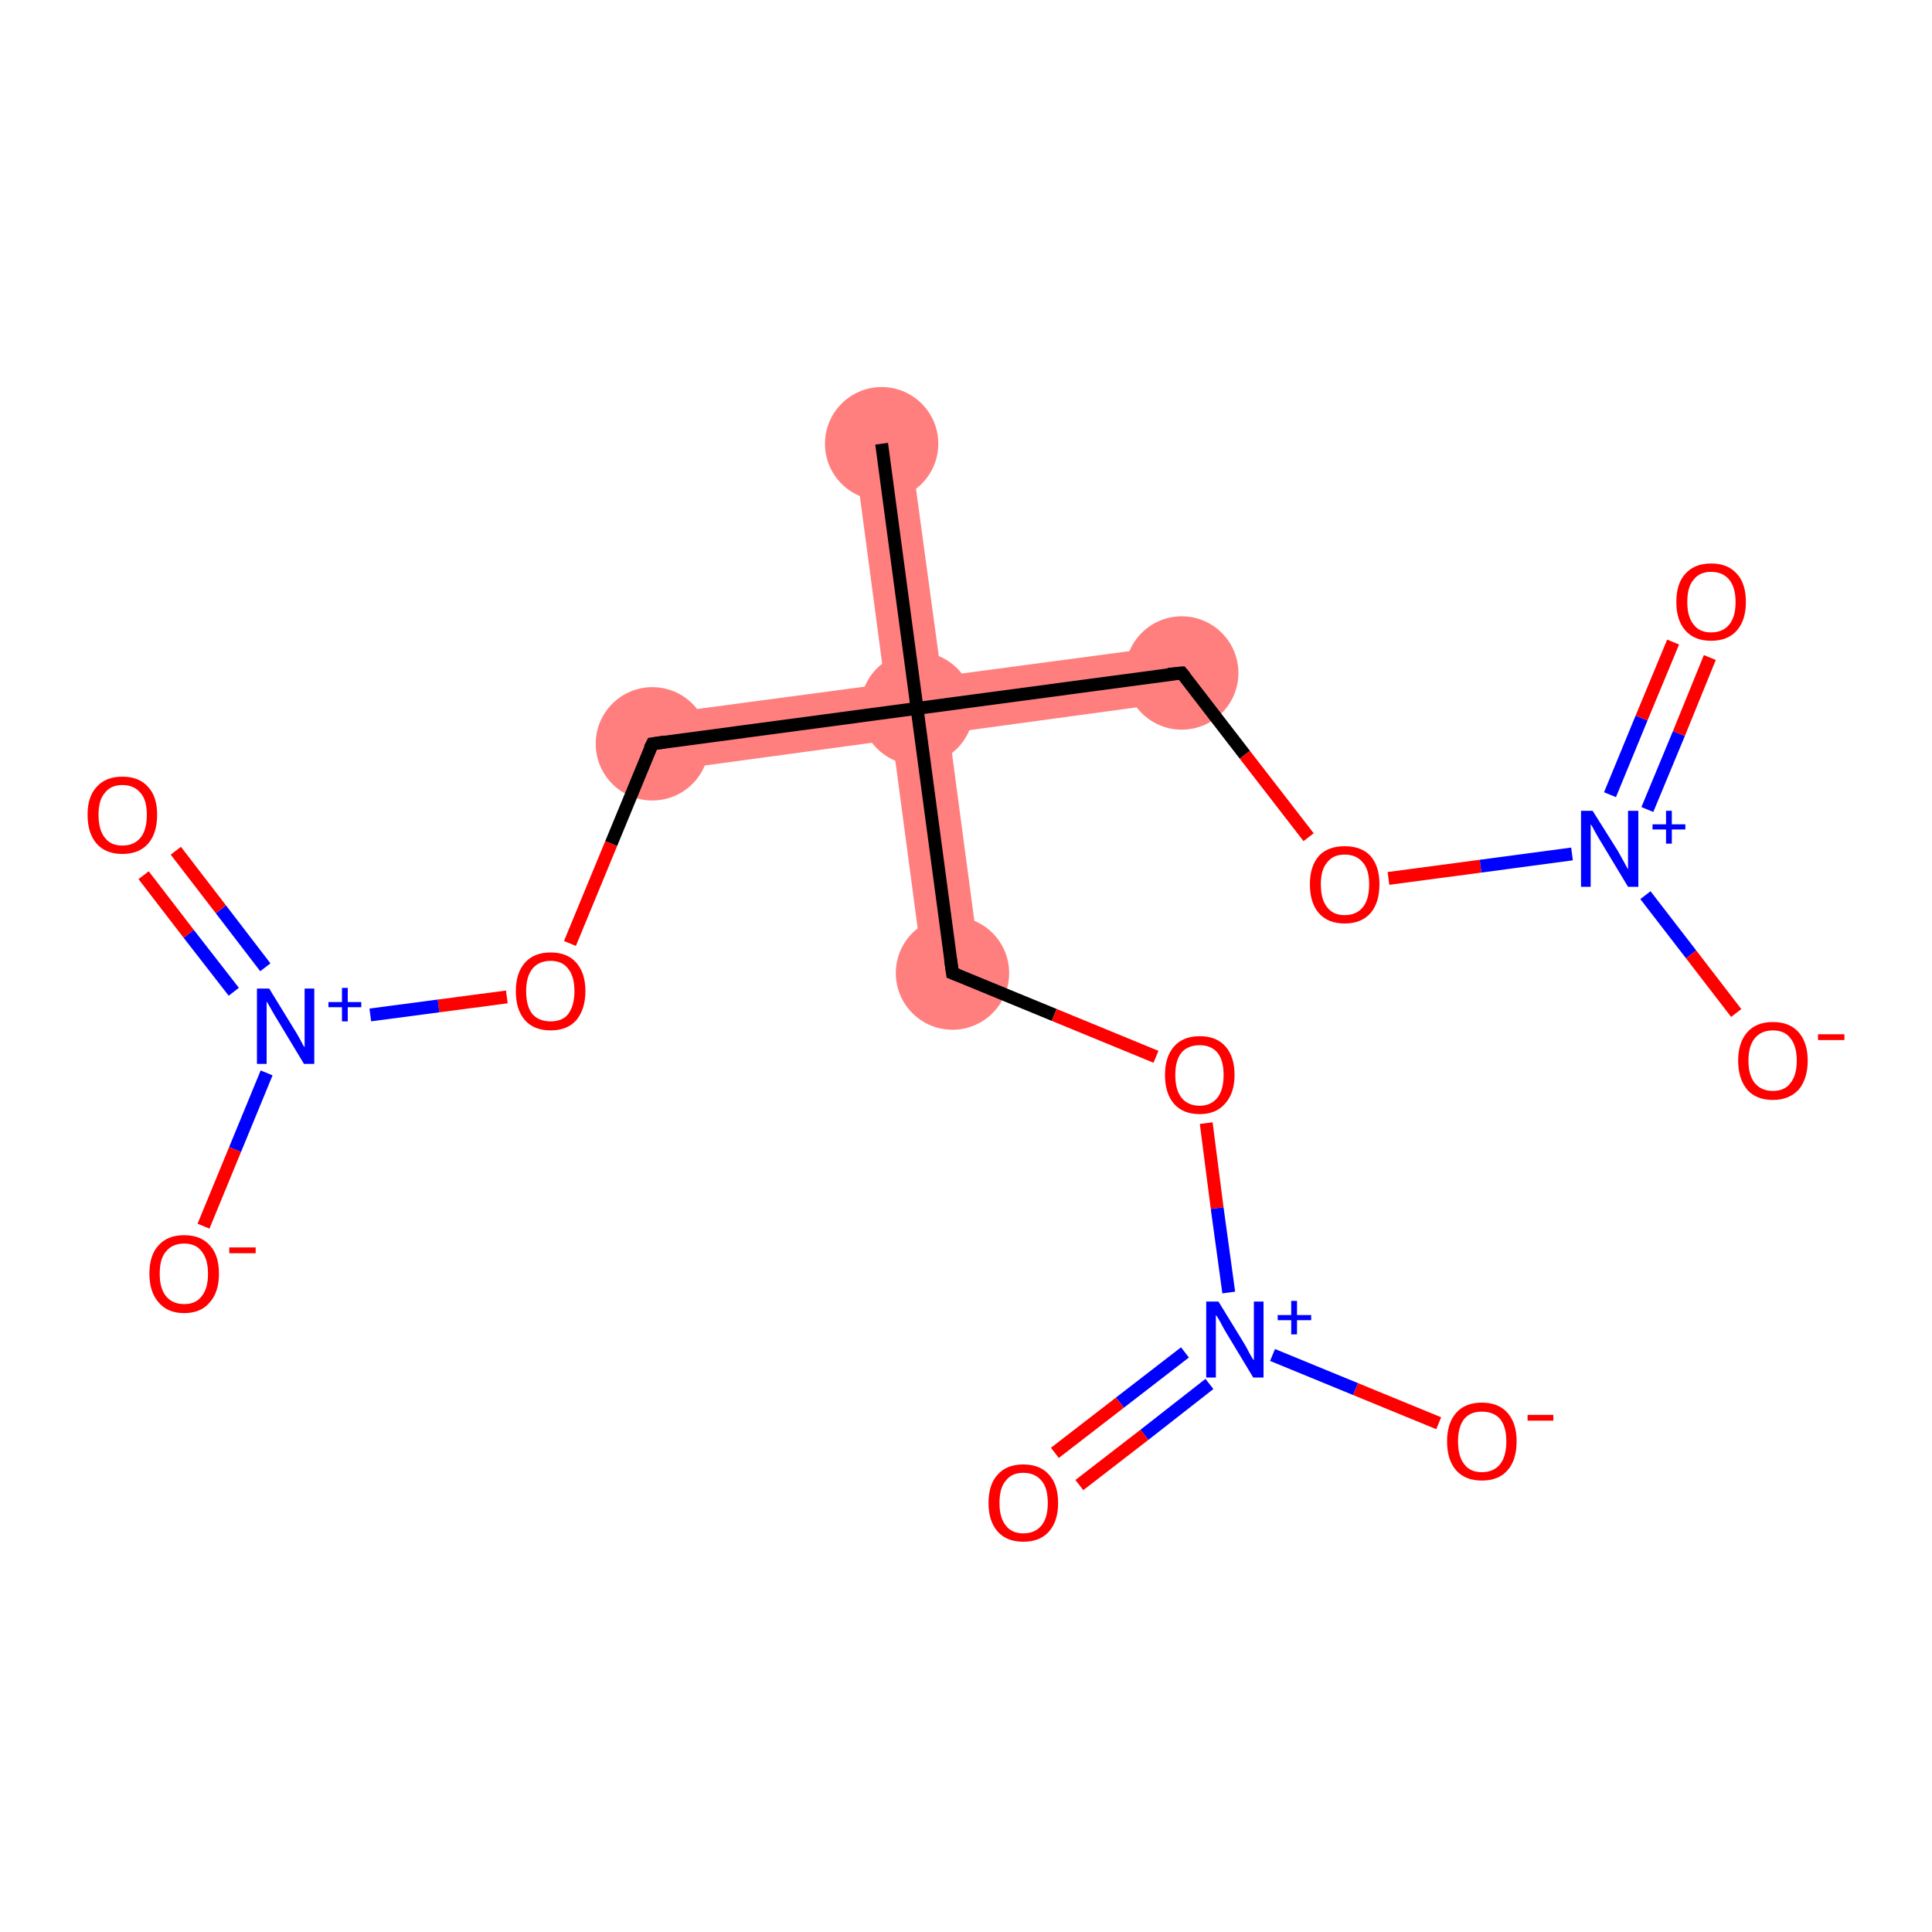 <?xml version='1.0' encoding='iso-8859-1'?>
<svg version='1.1' baseProfile='full'
              xmlns='http://www.w3.org/2000/svg'
                      xmlns:rdkit='http://www.rdkit.org/xml'
                      xmlns:xlink='http://www.w3.org/1999/xlink'
                  xml:space='preserve'
width='300px' height='300px' viewBox='0 0 300 300'>
<!-- END OF HEADER -->
<rect style='opacity:1.0;fill:#FFFFFF;stroke:none' width='300.0' height='300.0' x='0.0' y='0.0'> </rect>
<path class='bond-0 atom-0 atom-1' d='M 141.2,68.3 L 146.2,105.0 L 142.4,110.0 L 137.4,106.2 L 132.5,69.4 Z' style='fill:#FF7F7F;fill-rule:evenodd;fill-opacity:1;stroke:#FF7F7F;stroke-width:0.0px;stroke-linecap:butt;stroke-linejoin:miter;stroke-opacity:1;' />
<path class='bond-1 atom-1 atom-2' d='M 142.4,110.0 L 147.4,113.8 L 152.3,150.5 L 143.5,151.7 L 138.6,114.9 Z' style='fill:#FF7F7F;fill-rule:evenodd;fill-opacity:1;stroke:#FF7F7F;stroke-width:0.0px;stroke-linecap:butt;stroke-linejoin:miter;stroke-opacity:1;' />
<path class='bond-6 atom-1 atom-7' d='M 137.4,106.2 L 142.4,110.0 L 138.6,114.9 L 101.8,119.9 L 100.7,111.1 Z' style='fill:#FF7F7F;fill-rule:evenodd;fill-opacity:1;stroke:#FF7F7F;stroke-width:0.0px;stroke-linecap:butt;stroke-linejoin:miter;stroke-opacity:1;' />
<path class='bond-11 atom-1 atom-12' d='M 182.9,100.1 L 184.1,108.8 L 147.4,113.8 L 142.4,110.0 L 146.2,105.0 Z' style='fill:#FF7F7F;fill-rule:evenodd;fill-opacity:1;stroke:#FF7F7F;stroke-width:0.0px;stroke-linecap:butt;stroke-linejoin:miter;stroke-opacity:1;' />
<ellipse cx='136.9' cy='68.9' rx='8.3' ry='8.3' class='atom-0'  style='fill:#FF7F7F;fill-rule:evenodd;stroke:#FF7F7F;stroke-width:1.0px;stroke-linecap:butt;stroke-linejoin:miter;stroke-opacity:1' />
<ellipse cx='142.4' cy='110.0' rx='8.3' ry='8.3' class='atom-1'  style='fill:#FF7F7F;fill-rule:evenodd;stroke:#FF7F7F;stroke-width:1.0px;stroke-linecap:butt;stroke-linejoin:miter;stroke-opacity:1' />
<ellipse cx='147.9' cy='151.1' rx='8.3' ry='8.3' class='atom-2'  style='fill:#FF7F7F;fill-rule:evenodd;stroke:#FF7F7F;stroke-width:1.0px;stroke-linecap:butt;stroke-linejoin:miter;stroke-opacity:1' />
<ellipse cx='101.3' cy='115.5' rx='8.3' ry='8.3' class='atom-7'  style='fill:#FF7F7F;fill-rule:evenodd;stroke:#FF7F7F;stroke-width:1.0px;stroke-linecap:butt;stroke-linejoin:miter;stroke-opacity:1' />
<ellipse cx='183.5' cy='104.5' rx='8.3' ry='8.3' class='atom-12'  style='fill:#FF7F7F;fill-rule:evenodd;stroke:#FF7F7F;stroke-width:1.0px;stroke-linecap:butt;stroke-linejoin:miter;stroke-opacity:1' />
<path class='bond-0 atom-0 atom-1' d='M 136.9,68.9 L 142.4,110.0' style='fill:none;fill-rule:evenodd;stroke:#000000;stroke-width:2.0px;stroke-linecap:butt;stroke-linejoin:miter;stroke-opacity:1' />
<path class='bond-1 atom-1 atom-2' d='M 142.4,110.0 L 147.9,151.1' style='fill:none;fill-rule:evenodd;stroke:#000000;stroke-width:2.0px;stroke-linecap:butt;stroke-linejoin:miter;stroke-opacity:1' />
<path class='bond-2 atom-2 atom-3' d='M 147.9,151.1 L 163.7,157.6' style='fill:none;fill-rule:evenodd;stroke:#000000;stroke-width:2.0px;stroke-linecap:butt;stroke-linejoin:miter;stroke-opacity:1' />
<path class='bond-2 atom-2 atom-3' d='M 163.7,157.6 L 179.5,164.1' style='fill:none;fill-rule:evenodd;stroke:#FF0000;stroke-width:2.0px;stroke-linecap:butt;stroke-linejoin:miter;stroke-opacity:1' />
<path class='bond-3 atom-3 atom-4' d='M 187.3,174.4 L 189.0,187.6' style='fill:none;fill-rule:evenodd;stroke:#FF0000;stroke-width:2.0px;stroke-linecap:butt;stroke-linejoin:miter;stroke-opacity:1' />
<path class='bond-3 atom-3 atom-4' d='M 189.0,187.6 L 190.8,200.7' style='fill:none;fill-rule:evenodd;stroke:#0000FF;stroke-width:2.0px;stroke-linecap:butt;stroke-linejoin:miter;stroke-opacity:1' />
<path class='bond-4 atom-4 atom-5' d='M 184.0,210.0 L 173.9,217.8' style='fill:none;fill-rule:evenodd;stroke:#0000FF;stroke-width:2.0px;stroke-linecap:butt;stroke-linejoin:miter;stroke-opacity:1' />
<path class='bond-4 atom-4 atom-5' d='M 173.9,217.8 L 163.8,225.6' style='fill:none;fill-rule:evenodd;stroke:#FF0000;stroke-width:2.0px;stroke-linecap:butt;stroke-linejoin:miter;stroke-opacity:1' />
<path class='bond-4 atom-4 atom-5' d='M 187.8,214.9 L 177.7,222.8' style='fill:none;fill-rule:evenodd;stroke:#0000FF;stroke-width:2.0px;stroke-linecap:butt;stroke-linejoin:miter;stroke-opacity:1' />
<path class='bond-4 atom-4 atom-5' d='M 177.7,222.8 L 167.6,230.6' style='fill:none;fill-rule:evenodd;stroke:#FF0000;stroke-width:2.0px;stroke-linecap:butt;stroke-linejoin:miter;stroke-opacity:1' />
<path class='bond-5 atom-4 atom-6' d='M 197.6,210.4 L 210.5,215.7' style='fill:none;fill-rule:evenodd;stroke:#0000FF;stroke-width:2.0px;stroke-linecap:butt;stroke-linejoin:miter;stroke-opacity:1' />
<path class='bond-5 atom-4 atom-6' d='M 210.5,215.7 L 223.4,221.0' style='fill:none;fill-rule:evenodd;stroke:#FF0000;stroke-width:2.0px;stroke-linecap:butt;stroke-linejoin:miter;stroke-opacity:1' />
<path class='bond-6 atom-1 atom-7' d='M 142.4,110.0 L 101.3,115.5' style='fill:none;fill-rule:evenodd;stroke:#000000;stroke-width:2.0px;stroke-linecap:butt;stroke-linejoin:miter;stroke-opacity:1' />
<path class='bond-7 atom-7 atom-8' d='M 101.3,115.5 L 94.9,131.0' style='fill:none;fill-rule:evenodd;stroke:#000000;stroke-width:2.0px;stroke-linecap:butt;stroke-linejoin:miter;stroke-opacity:1' />
<path class='bond-7 atom-7 atom-8' d='M 94.9,131.0 L 88.5,146.5' style='fill:none;fill-rule:evenodd;stroke:#FF0000;stroke-width:2.0px;stroke-linecap:butt;stroke-linejoin:miter;stroke-opacity:1' />
<path class='bond-8 atom-8 atom-9' d='M 78.7,154.8 L 68.1,156.2' style='fill:none;fill-rule:evenodd;stroke:#FF0000;stroke-width:2.0px;stroke-linecap:butt;stroke-linejoin:miter;stroke-opacity:1' />
<path class='bond-8 atom-8 atom-9' d='M 68.1,156.2 L 57.5,157.6' style='fill:none;fill-rule:evenodd;stroke:#0000FF;stroke-width:2.0px;stroke-linecap:butt;stroke-linejoin:miter;stroke-opacity:1' />
<path class='bond-9 atom-9 atom-10' d='M 41.2,150.2 L 34.3,141.2' style='fill:none;fill-rule:evenodd;stroke:#0000FF;stroke-width:2.0px;stroke-linecap:butt;stroke-linejoin:miter;stroke-opacity:1' />
<path class='bond-9 atom-9 atom-10' d='M 34.3,141.2 L 27.3,132.1' style='fill:none;fill-rule:evenodd;stroke:#FF0000;stroke-width:2.0px;stroke-linecap:butt;stroke-linejoin:miter;stroke-opacity:1' />
<path class='bond-9 atom-9 atom-10' d='M 36.3,154.0 L 29.3,145.0' style='fill:none;fill-rule:evenodd;stroke:#0000FF;stroke-width:2.0px;stroke-linecap:butt;stroke-linejoin:miter;stroke-opacity:1' />
<path class='bond-9 atom-9 atom-10' d='M 29.3,145.0 L 22.3,135.9' style='fill:none;fill-rule:evenodd;stroke:#FF0000;stroke-width:2.0px;stroke-linecap:butt;stroke-linejoin:miter;stroke-opacity:1' />
<path class='bond-10 atom-9 atom-11' d='M 41.4,166.6 L 36.5,178.5' style='fill:none;fill-rule:evenodd;stroke:#0000FF;stroke-width:2.0px;stroke-linecap:butt;stroke-linejoin:miter;stroke-opacity:1' />
<path class='bond-10 atom-9 atom-11' d='M 36.5,178.5 L 31.6,190.4' style='fill:none;fill-rule:evenodd;stroke:#FF0000;stroke-width:2.0px;stroke-linecap:butt;stroke-linejoin:miter;stroke-opacity:1' />
<path class='bond-11 atom-1 atom-12' d='M 142.4,110.0 L 183.5,104.5' style='fill:none;fill-rule:evenodd;stroke:#000000;stroke-width:2.0px;stroke-linecap:butt;stroke-linejoin:miter;stroke-opacity:1' />
<path class='bond-12 atom-12 atom-13' d='M 183.5,104.5 L 193.3,117.2' style='fill:none;fill-rule:evenodd;stroke:#000000;stroke-width:2.0px;stroke-linecap:butt;stroke-linejoin:miter;stroke-opacity:1' />
<path class='bond-12 atom-12 atom-13' d='M 193.3,117.2 L 203.2,130.0' style='fill:none;fill-rule:evenodd;stroke:#FF0000;stroke-width:2.0px;stroke-linecap:butt;stroke-linejoin:miter;stroke-opacity:1' />
<path class='bond-13 atom-13 atom-14' d='M 215.6,136.4 L 229.9,134.5' style='fill:none;fill-rule:evenodd;stroke:#FF0000;stroke-width:2.0px;stroke-linecap:butt;stroke-linejoin:miter;stroke-opacity:1' />
<path class='bond-13 atom-13 atom-14' d='M 229.9,134.5 L 244.1,132.6' style='fill:none;fill-rule:evenodd;stroke:#0000FF;stroke-width:2.0px;stroke-linecap:butt;stroke-linejoin:miter;stroke-opacity:1' />
<path class='bond-14 atom-14 atom-15' d='M 255.8,125.7 L 260.7,113.9' style='fill:none;fill-rule:evenodd;stroke:#0000FF;stroke-width:2.0px;stroke-linecap:butt;stroke-linejoin:miter;stroke-opacity:1' />
<path class='bond-14 atom-14 atom-15' d='M 260.7,113.9 L 265.5,102.1' style='fill:none;fill-rule:evenodd;stroke:#FF0000;stroke-width:2.0px;stroke-linecap:butt;stroke-linejoin:miter;stroke-opacity:1' />
<path class='bond-14 atom-14 atom-15' d='M 250.0,123.4 L 254.9,111.5' style='fill:none;fill-rule:evenodd;stroke:#0000FF;stroke-width:2.0px;stroke-linecap:butt;stroke-linejoin:miter;stroke-opacity:1' />
<path class='bond-14 atom-14 atom-15' d='M 254.9,111.5 L 259.8,99.7' style='fill:none;fill-rule:evenodd;stroke:#FF0000;stroke-width:2.0px;stroke-linecap:butt;stroke-linejoin:miter;stroke-opacity:1' />
<path class='bond-15 atom-14 atom-16' d='M 255.5,139.0 L 262.6,148.2' style='fill:none;fill-rule:evenodd;stroke:#0000FF;stroke-width:2.0px;stroke-linecap:butt;stroke-linejoin:miter;stroke-opacity:1' />
<path class='bond-15 atom-14 atom-16' d='M 262.6,148.2 L 269.6,157.3' style='fill:none;fill-rule:evenodd;stroke:#FF0000;stroke-width:2.0px;stroke-linecap:butt;stroke-linejoin:miter;stroke-opacity:1' />
<path d='M 147.6,149.0 L 147.9,151.1 L 148.7,151.4' style='fill:none;stroke:#000000;stroke-width:2.0px;stroke-linecap:butt;stroke-linejoin:miter;stroke-opacity:1;' />
<path d='M 103.3,115.2 L 101.3,115.5 L 100.9,116.3' style='fill:none;stroke:#000000;stroke-width:2.0px;stroke-linecap:butt;stroke-linejoin:miter;stroke-opacity:1;' />
<path d='M 181.4,104.7 L 183.5,104.5 L 184.0,105.1' style='fill:none;stroke:#000000;stroke-width:2.0px;stroke-linecap:butt;stroke-linejoin:miter;stroke-opacity:1;' />
<path class='atom-3' d='M 180.9 166.9
Q 180.9 164.1, 182.3 162.5
Q 183.7 160.9, 186.3 160.9
Q 188.9 160.9, 190.3 162.5
Q 191.7 164.1, 191.7 166.9
Q 191.7 169.8, 190.2 171.4
Q 188.8 173.0, 186.3 173.0
Q 183.7 173.0, 182.3 171.4
Q 180.9 169.8, 180.9 166.9
M 186.3 171.7
Q 188.0 171.7, 189.0 170.5
Q 190.0 169.3, 190.0 166.9
Q 190.0 164.6, 189.0 163.4
Q 188.0 162.3, 186.3 162.3
Q 184.5 162.3, 183.5 163.4
Q 182.5 164.6, 182.5 166.9
Q 182.5 169.3, 183.5 170.5
Q 184.5 171.7, 186.3 171.7
' fill='#FF0000'/>
<path class='atom-4' d='M 189.2 202.1
L 193.0 208.3
Q 193.4 208.9, 194.0 210.1
Q 194.6 211.2, 194.7 211.2
L 194.7 202.1
L 196.2 202.1
L 196.2 213.9
L 194.6 213.9
L 190.5 207.1
Q 190.0 206.3, 189.5 205.3
Q 189.0 204.4, 188.8 204.2
L 188.8 213.9
L 187.3 213.9
L 187.3 202.1
L 189.2 202.1
' fill='#0000FF'/>
<path class='atom-4' d='M 198.4 204.2
L 200.5 204.2
L 200.5 202.0
L 201.4 202.0
L 201.4 204.2
L 203.6 204.2
L 203.6 205.0
L 201.4 205.0
L 201.4 207.2
L 200.5 207.2
L 200.5 205.0
L 198.4 205.0
L 198.4 204.2
' fill='#0000FF'/>
<path class='atom-5' d='M 153.5 233.4
Q 153.5 230.5, 154.9 229.0
Q 156.3 227.4, 158.9 227.4
Q 161.5 227.4, 162.9 229.0
Q 164.3 230.5, 164.3 233.4
Q 164.3 236.2, 162.9 237.8
Q 161.5 239.4, 158.9 239.4
Q 156.3 239.4, 154.9 237.8
Q 153.5 236.2, 153.5 233.4
M 158.9 238.1
Q 160.7 238.1, 161.7 236.9
Q 162.7 235.7, 162.7 233.4
Q 162.7 231.0, 161.7 229.9
Q 160.7 228.7, 158.9 228.7
Q 157.1 228.7, 156.2 229.9
Q 155.2 231.0, 155.2 233.4
Q 155.2 235.7, 156.2 236.9
Q 157.1 238.1, 158.9 238.1
' fill='#FF0000'/>
<path class='atom-6' d='M 224.7 223.8
Q 224.7 221.0, 226.1 219.4
Q 227.5 217.8, 230.1 217.8
Q 232.7 217.8, 234.1 219.4
Q 235.5 221.0, 235.5 223.8
Q 235.5 226.7, 234.1 228.3
Q 232.7 229.9, 230.1 229.9
Q 227.5 229.9, 226.1 228.3
Q 224.7 226.7, 224.7 223.8
M 230.1 228.6
Q 231.9 228.6, 232.9 227.4
Q 233.9 226.2, 233.9 223.8
Q 233.9 221.5, 232.9 220.3
Q 231.9 219.2, 230.1 219.2
Q 228.3 219.2, 227.4 220.3
Q 226.4 221.5, 226.4 223.8
Q 226.4 226.2, 227.4 227.4
Q 228.3 228.6, 230.1 228.6
' fill='#FF0000'/>
<path class='atom-6' d='M 237.2 219.7
L 241.2 219.7
L 241.2 220.6
L 237.2 220.6
L 237.2 219.7
' fill='#FF0000'/>
<path class='atom-8' d='M 80.1 153.9
Q 80.1 151.1, 81.5 149.5
Q 82.9 147.9, 85.5 147.9
Q 88.1 147.9, 89.5 149.5
Q 90.9 151.1, 90.9 153.9
Q 90.9 156.7, 89.5 158.4
Q 88.1 160.0, 85.5 160.0
Q 82.9 160.0, 81.5 158.4
Q 80.1 156.8, 80.1 153.9
M 85.5 158.6
Q 87.3 158.6, 88.2 157.5
Q 89.2 156.2, 89.2 153.9
Q 89.2 151.6, 88.2 150.4
Q 87.3 149.2, 85.5 149.2
Q 83.7 149.2, 82.7 150.4
Q 81.7 151.6, 81.7 153.9
Q 81.7 156.3, 82.7 157.5
Q 83.7 158.6, 85.5 158.6
' fill='#FF0000'/>
<path class='atom-9' d='M 41.8 153.5
L 45.6 159.7
Q 46.0 160.3, 46.6 161.4
Q 47.2 162.6, 47.3 162.6
L 47.3 153.5
L 48.8 153.5
L 48.8 165.2
L 47.2 165.2
L 43.1 158.4
Q 42.6 157.6, 42.1 156.7
Q 41.6 155.8, 41.4 155.5
L 41.4 165.2
L 39.9 165.2
L 39.9 153.5
L 41.8 153.5
' fill='#0000FF'/>
<path class='atom-9' d='M 51.0 155.6
L 53.1 155.6
L 53.1 153.4
L 54.0 153.4
L 54.0 155.6
L 56.1 155.6
L 56.1 156.4
L 54.0 156.4
L 54.0 158.6
L 53.1 158.6
L 53.1 156.4
L 51.0 156.4
L 51.0 155.6
' fill='#0000FF'/>
<path class='atom-10' d='M 13.6 126.5
Q 13.6 123.7, 15.0 122.2
Q 16.4 120.6, 19.0 120.6
Q 21.6 120.6, 23.0 122.2
Q 24.4 123.7, 24.4 126.5
Q 24.4 129.4, 23.0 131.0
Q 21.6 132.6, 19.0 132.6
Q 16.4 132.6, 15.0 131.0
Q 13.6 129.4, 13.6 126.5
M 19.0 131.3
Q 20.8 131.3, 21.8 130.1
Q 22.8 128.9, 22.8 126.5
Q 22.8 124.2, 21.8 123.1
Q 20.8 121.9, 19.0 121.9
Q 17.2 121.9, 16.3 123.1
Q 15.3 124.2, 15.3 126.5
Q 15.3 128.9, 16.3 130.1
Q 17.2 131.3, 19.0 131.3
' fill='#FF0000'/>
<path class='atom-11' d='M 23.2 197.8
Q 23.2 194.9, 24.6 193.4
Q 26.0 191.8, 28.6 191.8
Q 31.2 191.8, 32.6 193.4
Q 34.0 194.9, 34.0 197.8
Q 34.0 200.6, 32.6 202.2
Q 31.2 203.9, 28.6 203.9
Q 26.0 203.9, 24.6 202.2
Q 23.2 200.6, 23.2 197.8
M 28.6 202.5
Q 30.4 202.5, 31.3 201.3
Q 32.3 200.1, 32.3 197.8
Q 32.3 195.5, 31.3 194.3
Q 30.4 193.1, 28.6 193.1
Q 26.8 193.1, 25.8 194.3
Q 24.8 195.4, 24.8 197.8
Q 24.8 200.1, 25.8 201.3
Q 26.8 202.5, 28.6 202.5
' fill='#FF0000'/>
<path class='atom-11' d='M 35.6 193.7
L 39.7 193.7
L 39.7 194.6
L 35.6 194.6
L 35.6 193.7
' fill='#FF0000'/>
<path class='atom-13' d='M 203.4 137.3
Q 203.4 134.5, 204.8 132.9
Q 206.2 131.4, 208.8 131.4
Q 211.4 131.4, 212.8 132.9
Q 214.2 134.5, 214.2 137.3
Q 214.2 140.2, 212.8 141.8
Q 211.4 143.4, 208.8 143.4
Q 206.2 143.4, 204.8 141.8
Q 203.4 140.2, 203.4 137.3
M 208.8 142.1
Q 210.6 142.1, 211.6 140.9
Q 212.6 139.7, 212.6 137.3
Q 212.6 135.0, 211.6 133.9
Q 210.6 132.7, 208.8 132.7
Q 207.0 132.7, 206.1 133.9
Q 205.1 135.0, 205.1 137.3
Q 205.1 139.7, 206.1 140.9
Q 207.0 142.1, 208.8 142.1
' fill='#FF0000'/>
<path class='atom-14' d='M 247.3 125.9
L 251.2 132.1
Q 251.6 132.8, 252.2 133.9
Q 252.8 135.0, 252.8 135.0
L 252.8 125.9
L 254.4 125.9
L 254.4 137.7
L 252.8 137.7
L 248.7 130.9
Q 248.2 130.1, 247.7 129.2
Q 247.2 128.2, 247.0 128.0
L 247.0 137.7
L 245.5 137.7
L 245.5 125.9
L 247.3 125.9
' fill='#0000FF'/>
<path class='atom-14' d='M 256.6 128.0
L 258.7 128.0
L 258.7 125.9
L 259.6 125.9
L 259.6 128.0
L 261.7 128.0
L 261.7 128.8
L 259.6 128.8
L 259.6 131.0
L 258.7 131.0
L 258.7 128.8
L 256.6 128.8
L 256.6 128.0
' fill='#0000FF'/>
<path class='atom-15' d='M 260.3 93.5
Q 260.3 90.6, 261.7 89.1
Q 263.1 87.5, 265.7 87.5
Q 268.3 87.5, 269.7 89.1
Q 271.1 90.6, 271.1 93.5
Q 271.1 96.3, 269.7 97.9
Q 268.3 99.5, 265.7 99.5
Q 263.1 99.5, 261.7 97.9
Q 260.3 96.3, 260.3 93.5
M 265.7 98.2
Q 267.5 98.2, 268.5 97.0
Q 269.5 95.8, 269.5 93.5
Q 269.5 91.2, 268.5 90.0
Q 267.5 88.8, 265.7 88.8
Q 263.9 88.8, 263.0 90.0
Q 262.0 91.1, 262.0 93.5
Q 262.0 95.8, 263.0 97.0
Q 263.9 98.2, 265.7 98.2
' fill='#FF0000'/>
<path class='atom-16' d='M 269.9 164.7
Q 269.9 161.9, 271.3 160.3
Q 272.7 158.7, 275.3 158.7
Q 277.9 158.7, 279.3 160.3
Q 280.7 161.9, 280.7 164.7
Q 280.7 167.5, 279.3 169.2
Q 277.8 170.8, 275.3 170.8
Q 272.7 170.8, 271.3 169.2
Q 269.9 167.5, 269.9 164.7
M 275.3 169.4
Q 277.1 169.4, 278.0 168.2
Q 279.0 167.0, 279.0 164.7
Q 279.0 162.4, 278.0 161.2
Q 277.1 160.0, 275.3 160.0
Q 273.5 160.0, 272.5 161.2
Q 271.5 162.4, 271.5 164.7
Q 271.5 167.0, 272.5 168.2
Q 273.5 169.4, 275.3 169.4
' fill='#FF0000'/>
<path class='atom-16' d='M 282.3 160.6
L 286.4 160.6
L 286.4 161.5
L 282.3 161.5
L 282.3 160.6
' fill='#FF0000'/>
</svg>
